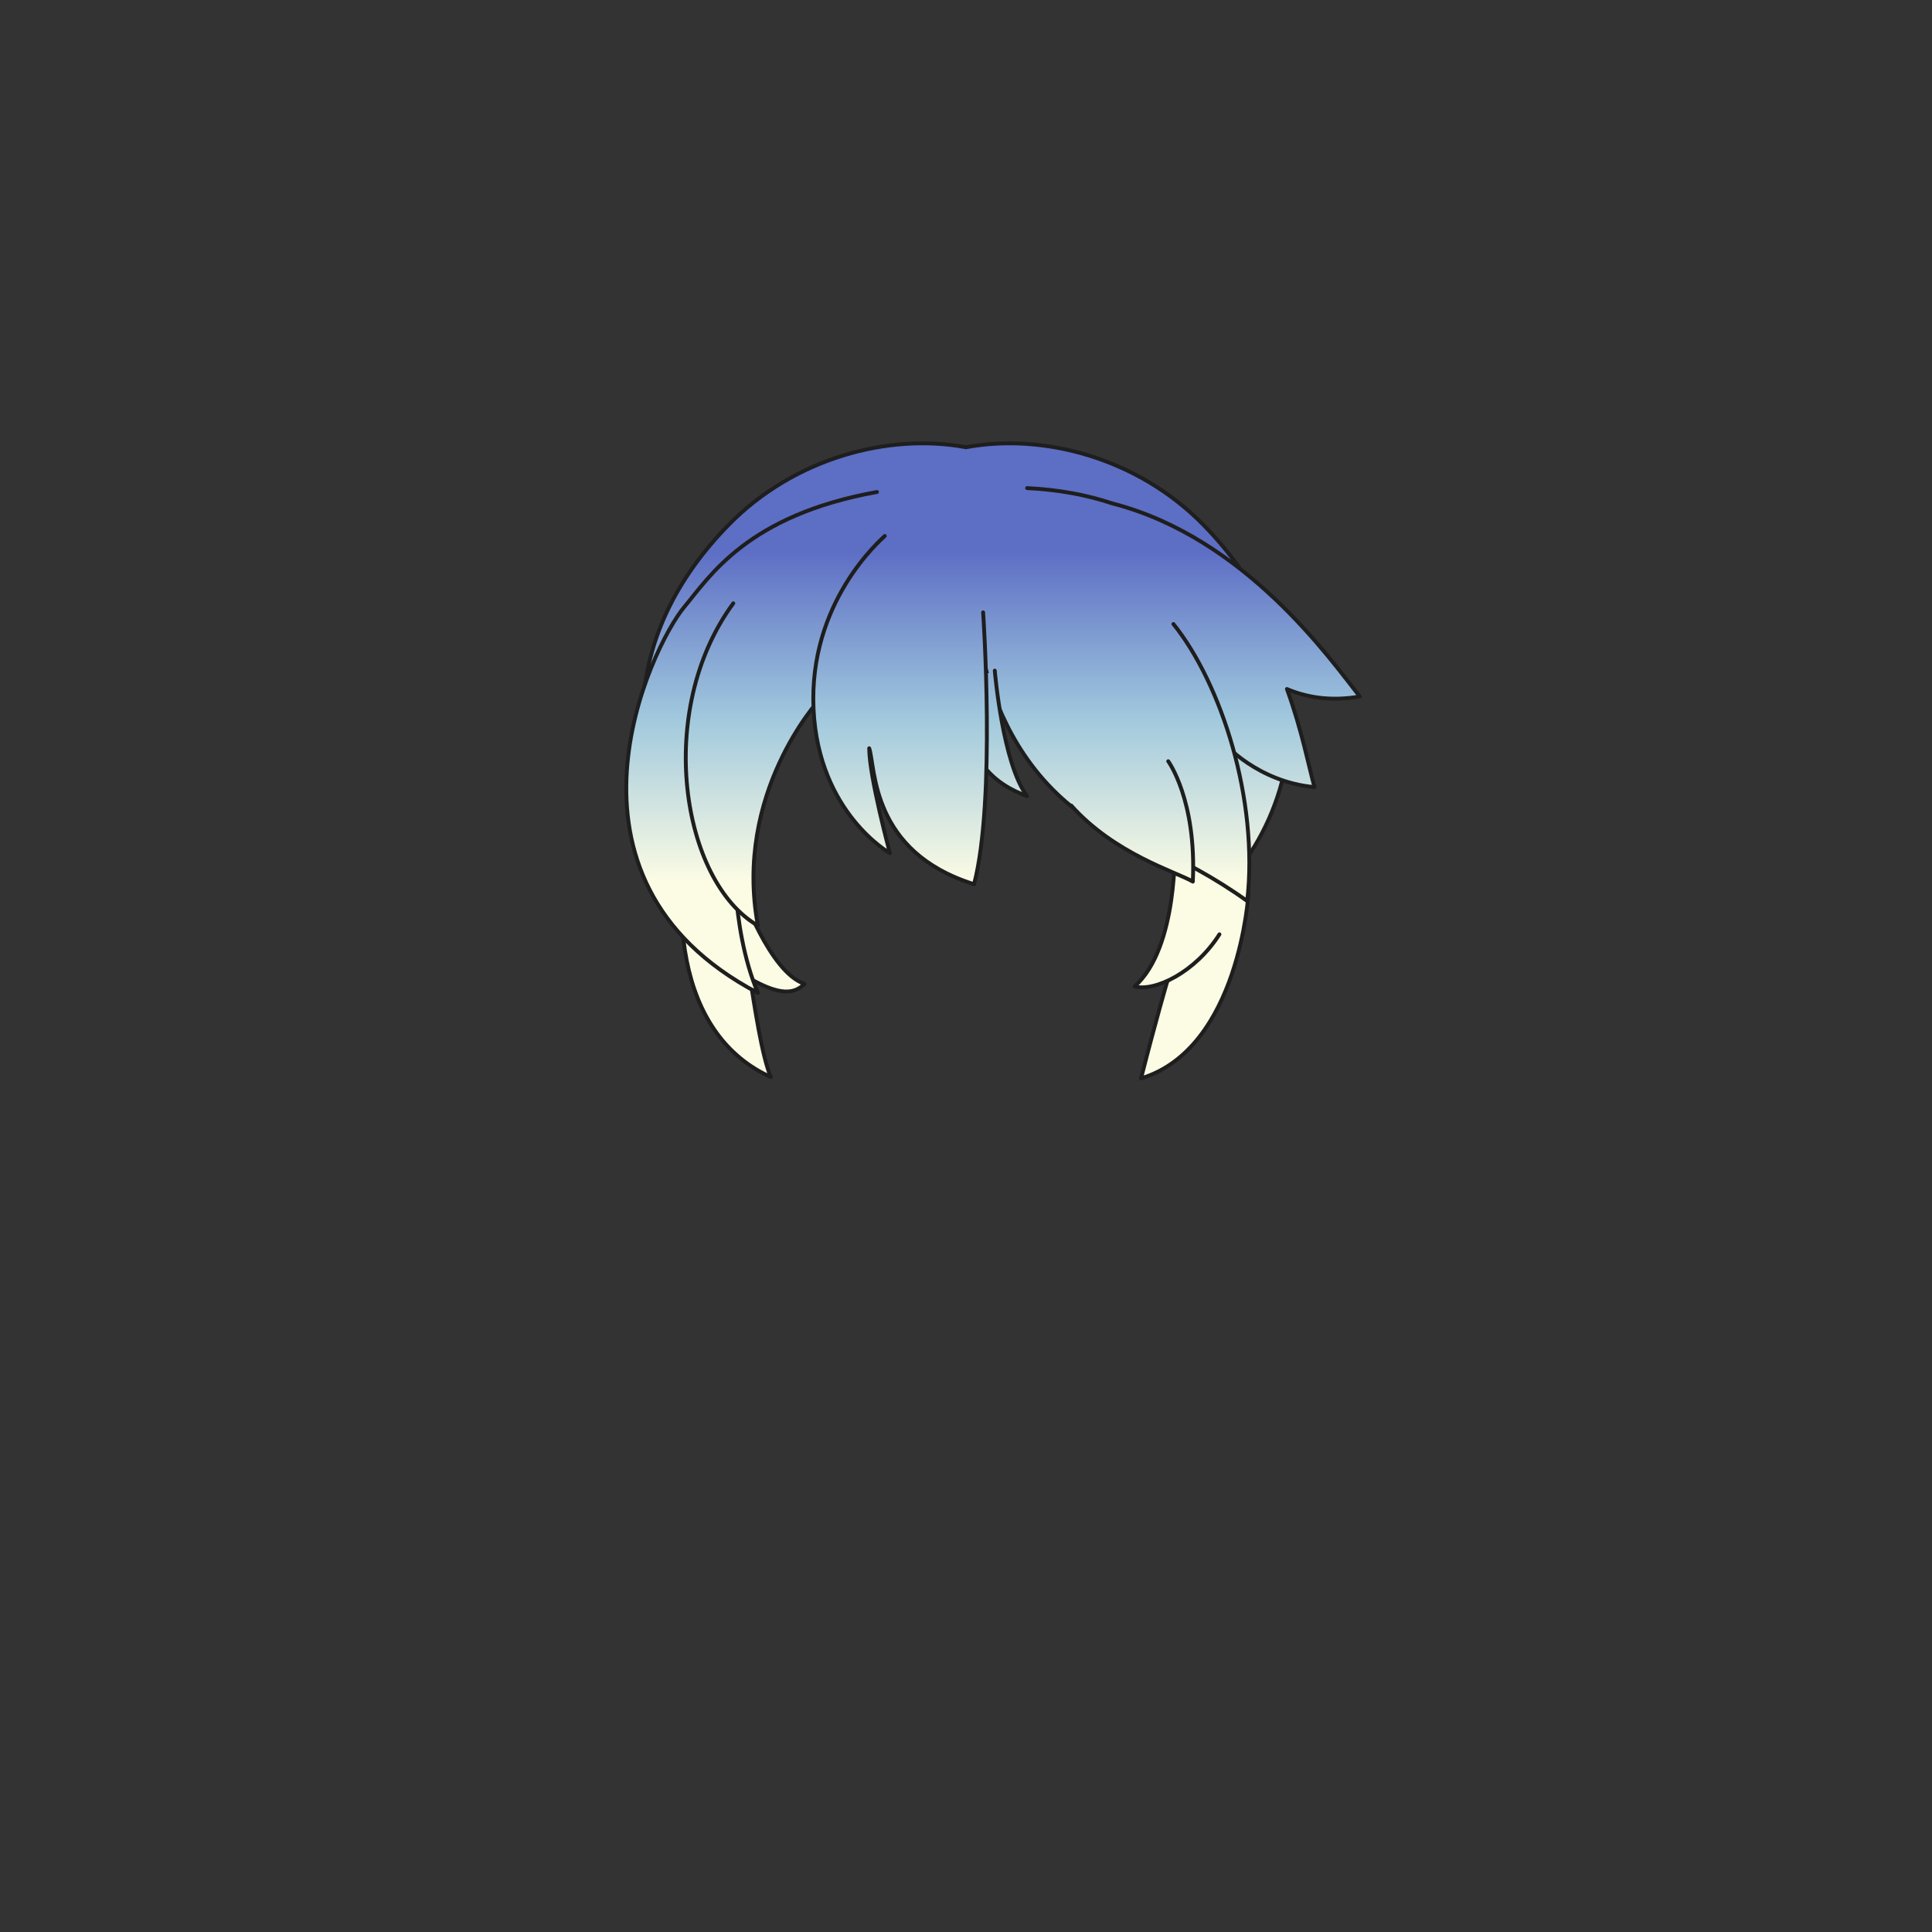 <svg xmlns="http://www.w3.org/2000/svg" width="500" height="500" version="1.1"><rect width="100%" height="100%" fill="#333333" stroke="none"/><g id="x075"><g><linearGradient id="hair1XMLID_3005_" gradientUnits="userSpaceOnUse" x1="250" y1="228.333" x2="250" y2="142.667"><stop offset="0" style="stop-color:#FCFCE4"></stop><stop offset="0.5" style="stop-color:#A0C8DD"></stop><stop offset="1" style="stop-color:#5D6EC5"></stop></linearGradient><path style="fill:url(#hair1XMLID_3005_);stroke:#1E1E1E;stroke-linecap:round;stroke-linejoin:round;" d="M311.484,135.882c-17.021-17.418-41.603-23.852-61.484-20.131c-19.882-3.721-44.464,2.713-61.484,20.131c-13.061,13.365-22.283,30.165-22.283,51.08c0,24.372,15.268,44.372,25.934,48.538c-7.33-33.49-0.484-59.331,5.084-68.5c1.798-2.157,29.369-5.491,52.75-5.619c23.381,0.128,50.952,3.462,52.75,5.619c5.568,9.169,12.414,35.01,5.084,68.5c10.666-4.167,25.934-24.167,25.934-48.538C333.768,166.047,324.545,149.248,311.484,135.882z"></path><g><linearGradient id="hair1XMLID_3006_" gradientUnits="userSpaceOnUse" x1="192.264" y1="228.333" x2="192.264" y2="142.667"><stop offset="0" style="stop-color:#FCFCE4"></stop><stop offset="0.5" style="stop-color:#A0C8DD"></stop><stop offset="1" style="stop-color:#5D6EC5"></stop></linearGradient><path style="fill:url(#hair1XMLID_3006_);stroke:#1E1E1E;stroke-linecap:round;stroke-linejoin:round;" d="M208.202,254.625c-9.045-3.016-16.415-24.12-16.415-24.12l-10.05-34.171c-12.06,45.896-3.015,73.031,17.755,82.41c-2.345-5.359-4.343-19.201-5.359-25.459C201.836,257.64,205.522,257.305,208.202,254.625z"></path><linearGradient id="hair1XMLID_3007_" gradientUnits="userSpaceOnUse" x1="194.523" y1="228.333" x2="194.523" y2="142.667"><stop offset="0" style="stop-color:#FCFCE4"></stop><stop offset="0.5" style="stop-color:#A0C8DD"></stop><stop offset="1" style="stop-color:#5D6EC5"></stop></linearGradient><path style="fill:url(#hair1XMLID_3007_);stroke:#1E1E1E;stroke-linecap:round;stroke-linejoin:round;" d="M190.112,216.77c0,0-1.34,22.78,6.03,40.2c-56.615-29.815-27.47-89.78-19.095-99.83c6.661-7.995,16.414-23.785,49.914-29.815"></path><linearGradient id="hair1XMLID_3008_" gradientUnits="userSpaceOnUse" x1="199.538" y1="228.333" x2="199.538" y2="142.667"><stop offset="0" style="stop-color:#FCFCE4"></stop><stop offset="0.5" style="stop-color:#A0C8DD"></stop><stop offset="1" style="stop-color:#5D6EC5"></stop></linearGradient><path style="fill:url(#hair1XMLID_3008_);stroke:#1E1E1E;stroke-linecap:round;stroke-linejoin:round;" d="M189.777,156.135c-20.435,27.805-13.4,72.025,6.365,83.415c-6.365-34.17,15.745-58.29,15.745-58.29l9.715-20.435"></path><linearGradient id="hair1XMLID_3009_" gradientUnits="userSpaceOnUse" x1="308.869" y1="228.333" x2="308.869" y2="142.667"><stop offset="0" style="stop-color:#FCFCE4"></stop><stop offset="0.5" style="stop-color:#A0C8DD"></stop><stop offset="1" style="stop-color:#5D6EC5"></stop></linearGradient><path style="fill:url(#hair1XMLID_3009_);stroke:#1E1E1E;stroke-linecap:round;stroke-linejoin:round;" d="M265.822,126.32c8.263,0.402,15.558,1.806,22.022,3.961c34.453,8.856,56.475,40.406,64.072,49.974c-7.887,1.36-14.174,0.069-18.859-1.942c3.914,10.785,5.72,20.387,7.135,25.393c-14.74-1.34-23.45-11.391-23.45-11.391l-49.915-6.699"></path><linearGradient id="hair1XMLID_3010_" gradientUnits="userSpaceOnUse" x1="309.205" y1="228.333" x2="309.205" y2="142.667"><stop offset="0" style="stop-color:#FCFCE4"></stop><stop offset="0.5" style="stop-color:#A0C8DD"></stop><stop offset="1" style="stop-color:#5D6EC5"></stop></linearGradient><path style="fill:url(#hair1XMLID_3010_);stroke:#1E1E1E;stroke-linecap:round;stroke-linejoin:round;" d="M314.732,222.13l8.375,9.045c0,0-2.345,40.2-27.805,47.905c4.02-15.746,6.699-24.791,6.699-24.791L314.732,222.13z"></path><linearGradient id="hair1XMLID_3011_" gradientUnits="userSpaceOnUse" x1="307.027" y1="228.333" x2="307.027" y2="142.667"><stop offset="0" style="stop-color:#FCFCE4"></stop><stop offset="0.5" style="stop-color:#A0C8DD"></stop><stop offset="1" style="stop-color:#5D6EC5"></stop></linearGradient><path style="fill:url(#hair1XMLID_3011_);stroke:#1E1E1E;stroke-linecap:round;stroke-linejoin:round;" d="M320.428,227.154c-8.04-6.699-16.415-8.709-16.415-8.709s1.005,26.799-10.386,36.85c5.201,1.418,15.737-3.668,21.962-13.492"></path><linearGradient id="hair1XMLID_3012_" gradientUnits="userSpaceOnUse" x1="288.063" y1="228.333" x2="288.063" y2="142.667"><stop offset="0" style="stop-color:#FCFCE4"></stop><stop offset="0.5" style="stop-color:#A0C8DD"></stop><stop offset="1" style="stop-color:#5D6EC5"></stop></linearGradient><path style="fill:url(#hair1XMLID_3012_);stroke:#1E1E1E;stroke-linecap:round;stroke-linejoin:round;" d="M303.678,161.495c12.395,15.41,22.109,45.56,19.095,71.69c-8.375-6.03-17.782-10.976-22.445-12.729c-45.896-13.065-47.526-61.082-47.526-61.082"></path><linearGradient id="hair1XMLID_3013_" gradientUnits="userSpaceOnUse" x1="293.015" y1="228.333" x2="293.015" y2="142.667"><stop offset="0" style="stop-color:#FCFCE4"></stop><stop offset="0.5" style="stop-color:#A0C8DD"></stop><stop offset="1" style="stop-color:#5D6EC5"></stop></linearGradient><path style="fill:url(#hair1XMLID_3013_);stroke:#1E1E1E;stroke-linecap:round;stroke-linejoin:round;" d="M302.337,197.005c0,0,7.37,10.05,6.365,31.155c-4.271-2.514-20.226-7.098-31.469-19.692"></path><linearGradient id="hair1XMLID_3014_" gradientUnits="userSpaceOnUse" x1="256.777" y1="228.333" x2="256.777" y2="142.667"><stop offset="0" style="stop-color:#FCFCE4"></stop><stop offset="0.5" style="stop-color:#A0C8DD"></stop><stop offset="1" style="stop-color:#5D6EC5"></stop></linearGradient><path style="fill:url(#hair1XMLID_3014_);stroke:#1E1E1E;stroke-linecap:round;stroke-linejoin:round;" d="M257.447,173.555c0,0,2.01,24.12,8.375,32.495c-8.041-3.015-16.416-8.71-18.09-28.81"></path><linearGradient id="hair1XMLID_3015_" gradientUnits="userSpaceOnUse" x1="232.945" y1="228.333" x2="232.945" y2="142.667"><stop offset="0" style="stop-color:#FCFCE4"></stop><stop offset="0.5" style="stop-color:#A0C8DD"></stop><stop offset="1" style="stop-color:#5D6EC5"></stop></linearGradient><path style="fill:url(#hair1XMLID_3015_);stroke:#1E1E1E;stroke-linecap:round;stroke-linejoin:round;" d="M228.972,138.715c-1.005,1.005-19.766,17.085-18.425,44.89c1.292,26.821,19.765,37.185,19.765,37.185s-5.36-19.764-5.36-27.135c1.675,5.025,0.335,26.801,27.134,35.176c5.695-21.775,2.346-70.351,2.346-70.351"></path></g></g></g></svg>